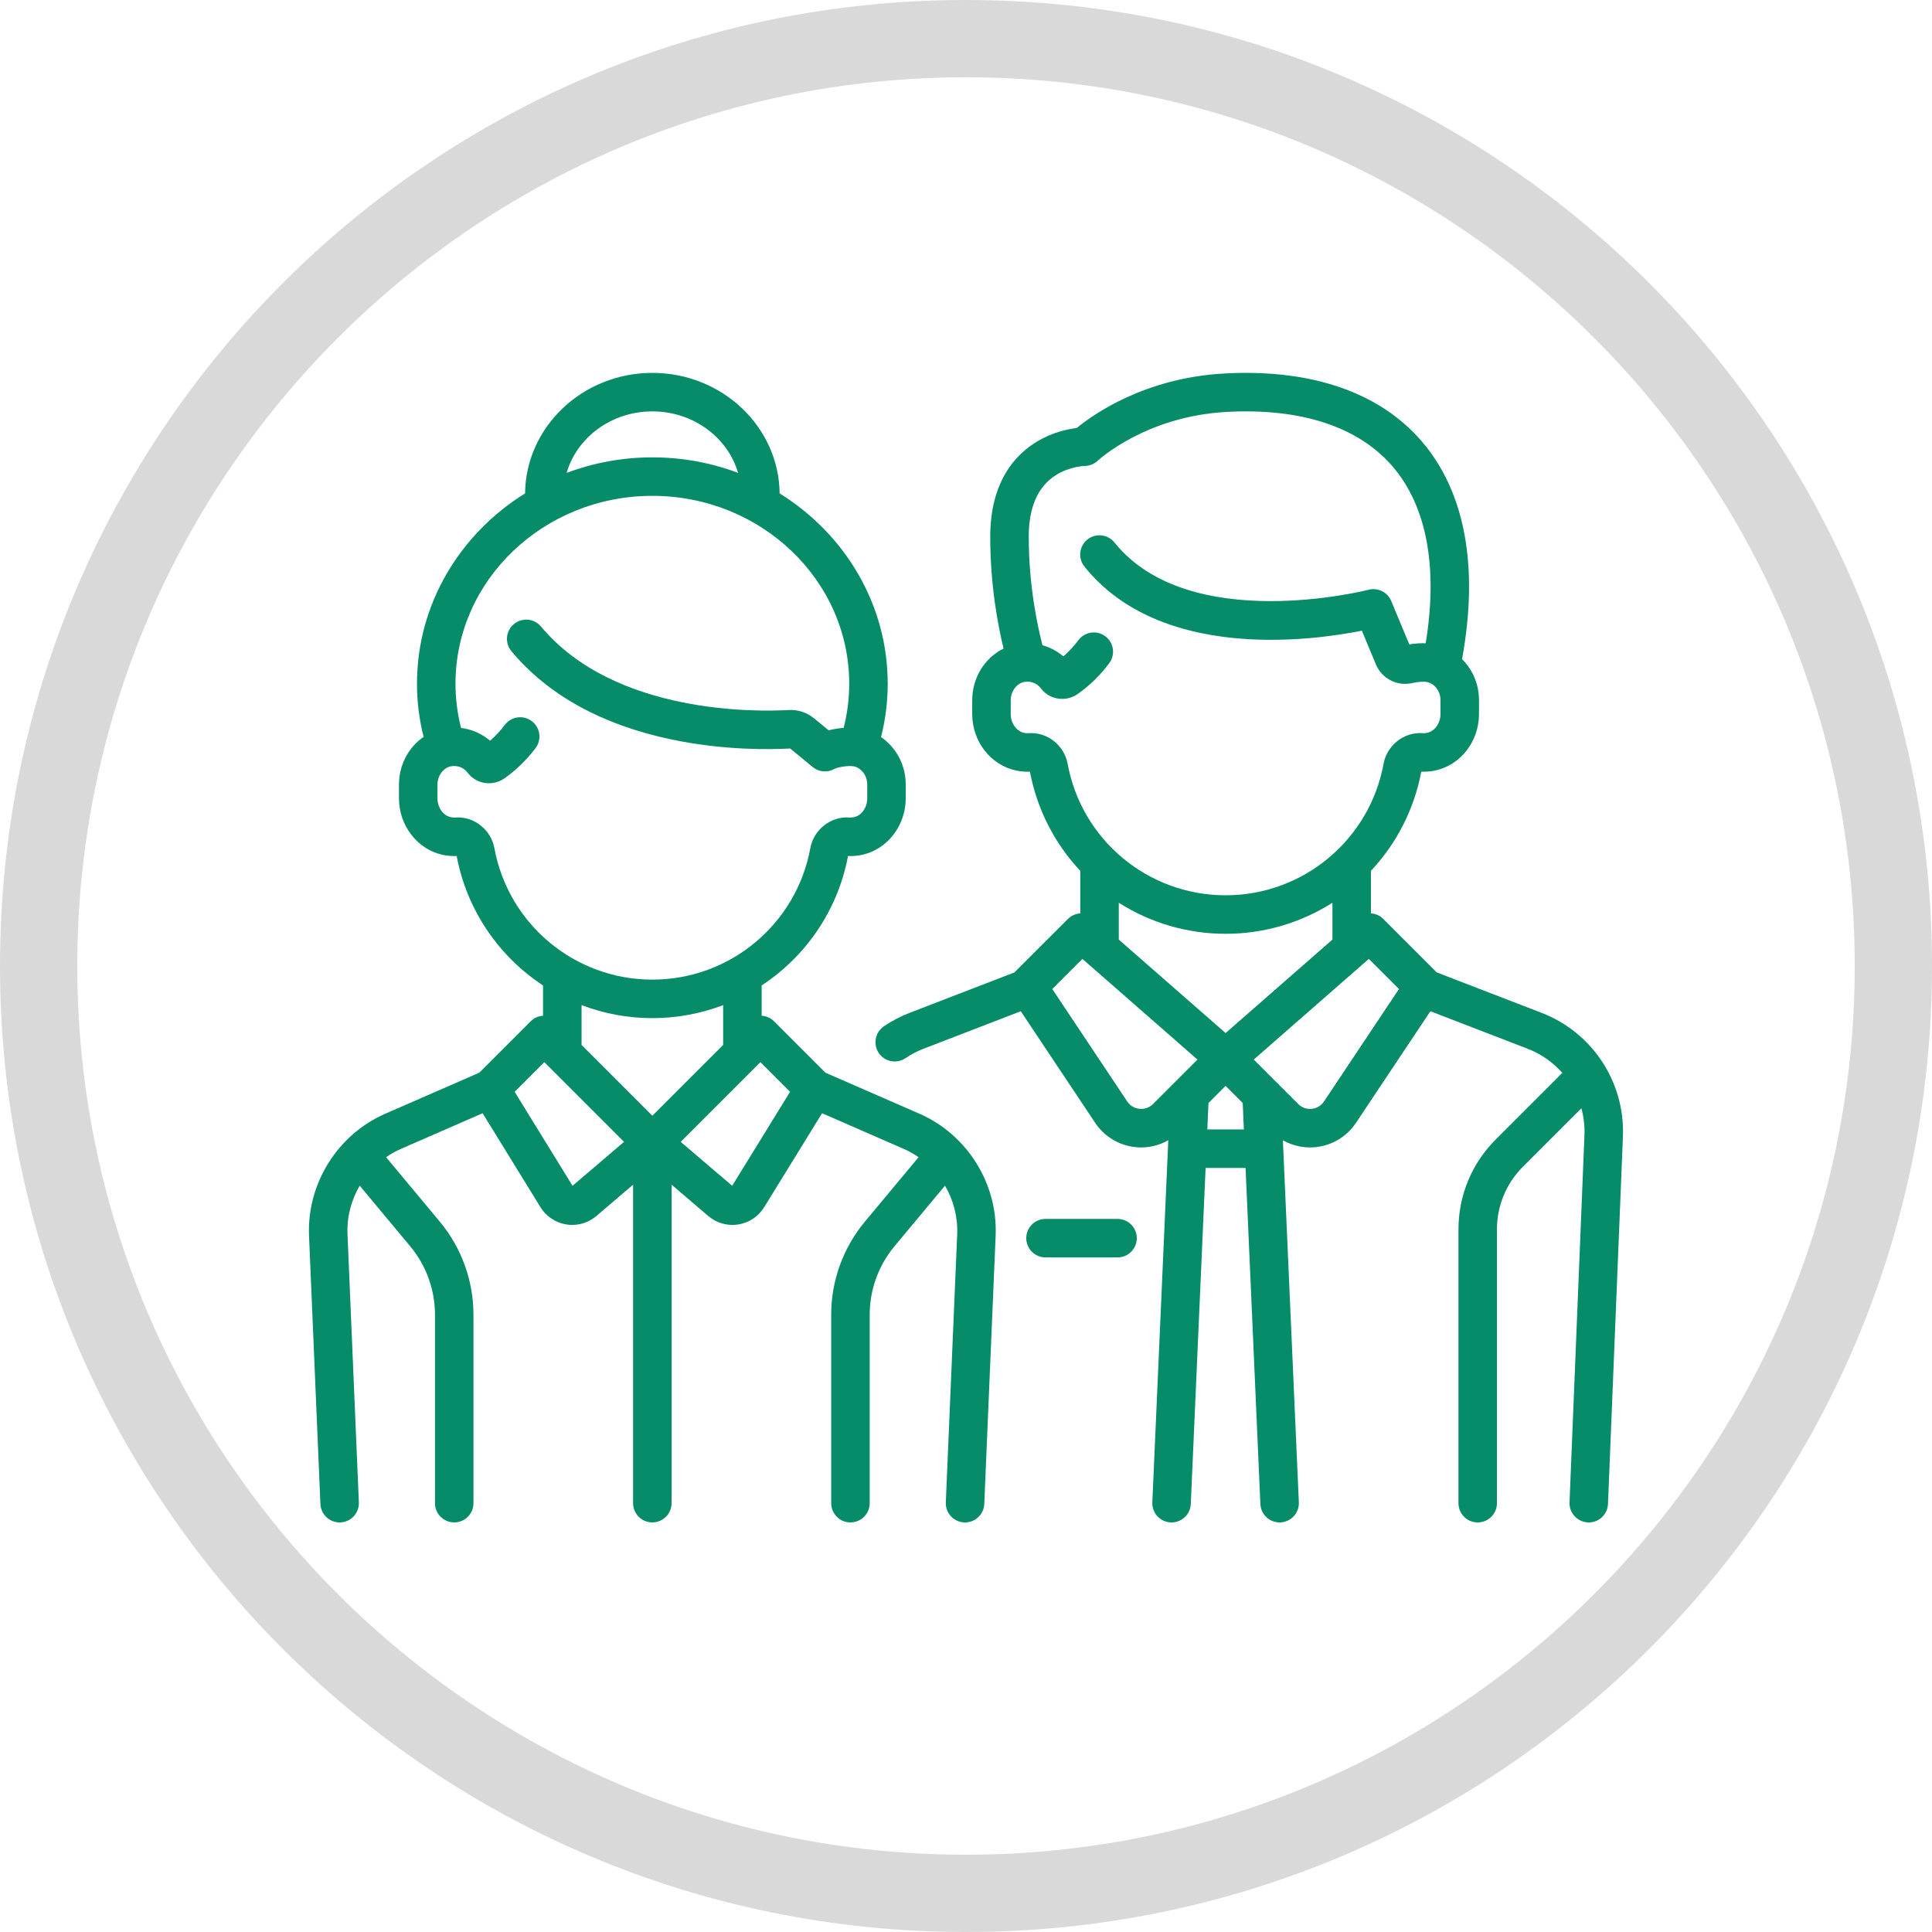 <?xml version="1.0" encoding="utf-8"?>
<!-- Generator: Adobe Illustrator 16.0.0, SVG Export Plug-In . SVG Version: 6.00 Build 0)  -->
<!DOCTYPE svg PUBLIC "-//W3C//DTD SVG 1.1//EN" "http://www.w3.org/Graphics/SVG/1.1/DTD/svg11.dtd">
<svg version="1.1" id="Capa_1" xmlns="http://www.w3.org/2000/svg" xmlns:xlink="http://www.w3.org/1999/xlink" x="0px" y="0px"
	 width="200px" height="200px" viewBox="0 0 200 200" enable-background="new 0 0 200 200" xml:space="preserve">
<g>
	<g>
		<g>
			<path fill="#D9D9D9" d="M100,8c50.729,0,92,41.271,92,92c0,50.729-41.271,92-92,92c-50.729,0-92-41.271-92-92
				C8,49.271,49.271,8,100,8 M100,0C44.771,0,0,44.771,0,100s44.771,100,100,100s100-44.771,100-100S155.229,0,100,0L100,0z"/>
		</g>
	</g>
	<g>
		<g>
			<g>
				<path fill="#068C69" d="M115.688,126.182h-7.457c-1.101,0-1.993,0.893-1.993,1.992c0,1.102,0.893,1.993,1.993,1.993h7.457
					c1.101,0,1.993-0.892,1.993-1.993C117.682,127.074,116.789,126.182,115.688,126.182z"/>
			</g>
		</g>
		<g>
			<g>
				<path fill="#068C69" d="M159.583,104.848l-10.853-4.186l-5.531-5.532c-0.355-0.355-0.813-0.548-1.281-0.578v-4.402
					c2.607-2.78,4.463-6.301,5.213-10.268c0.465,0.021,0.934-0.016,1.398-0.11c2.651-0.544,4.575-3.004,4.575-5.85v-1.453
					c0-1.646-0.668-3.158-1.754-4.238c1.76-9.57,0.309-17.37-4.212-22.591c-4.372-5.049-11.417-7.462-20.371-6.978
					c-8.273,0.447-13.613,4.253-15.307,5.646c-0.926,0.11-2.503,0.437-4.1,1.394c-2.213,1.328-4.852,4.117-4.852,9.866
					c0,5.014,0.801,9.2,1.382,11.575c-1.945,0.948-3.247,3.001-3.247,5.348v1.432c0,2.846,1.926,5.306,4.576,5.85
					c0.463,0.095,0.934,0.131,1.398,0.11c0.748,3.967,2.605,7.487,5.212,10.268v4.402c-0.468,0.03-0.925,0.223-1.28,0.578
					l-5.533,5.532l-10.852,4.186c-0.938,0.362-1.835,0.832-2.664,1.396c-0.91,0.618-1.146,1.857-0.529,2.768
					c0.386,0.567,1.013,0.873,1.65,0.873c0.386,0,0.775-0.111,1.118-0.345c0.578-0.393,1.204-0.72,1.859-0.973l10.071-3.885
					l7.7,11.55c0.954,1.432,2.483,2.351,4.196,2.52c0.191,0.02,0.381,0.029,0.57,0.029c0.991,0,1.953-0.261,2.805-0.743
					l-1.652,37.482c-0.049,1.1,0.803,2.029,1.902,2.078c0.03,0.002,0.061,0.002,0.09,0.002c1.061,0,1.942-0.836,1.989-1.904
					l1.534-34.792h4.137l1.533,34.792c0.047,1.068,0.93,1.904,1.99,1.904c0.029,0,0.059,0,0.088-0.002
					c1.1-0.049,1.952-0.979,1.904-2.078l-1.652-37.482c0.852,0.482,1.813,0.743,2.805,0.743c0.188,0,0.379-0.01,0.569-0.029
					c1.713-0.169,3.242-1.088,4.196-2.52l7.701-11.55l10.071,3.885c1.412,0.544,2.627,1.413,3.584,2.497l-6.891,6.891
					c-2.49,2.489-3.859,5.799-3.859,9.318v28.335c0,1.101,0.891,1.992,1.992,1.992s1.992-0.892,1.992-1.992v-28.335
					c0-2.455,0.957-4.765,2.693-6.501l6.047-6.046c0.242,0.891,0.355,1.827,0.318,2.784l-1.545,38.018
					c-0.043,1.1,0.813,2.026,1.912,2.071c0.027,0.001,0.055,0.002,0.082,0.002c1.063,0,1.945-0.841,1.988-1.912l1.545-38.018
					C168.235,112.032,164.849,106.879,159.583,104.848z M110.52,79.061c-0.352-1.914-2.123-3.305-4.035-3.163
					c-0.151,0.012-0.307,0.001-0.464-0.031c-0.792-0.162-1.39-0.998-1.39-1.944V72.49c0-0.924,0.617-1.757,1.406-1.895
					c0.665-0.117,1.303,0.127,1.705,0.652c0.365,0.478,0.854,0.818,1.411,0.986c0.816,0.246,1.716,0.102,2.408-0.387
					c1.246-0.879,2.346-1.954,3.269-3.195c0.656-0.883,0.473-2.131-0.41-2.787c-0.884-0.657-2.133-0.474-2.789,0.41
					c-0.459,0.618-0.979,1.18-1.552,1.677c-0.632-0.541-1.37-0.932-2.161-1.154c-0.512-1.961-1.423-6.163-1.423-11.231
					c0-3.052,0.94-5.196,2.796-6.373c1.448-0.919,2.98-0.956,2.98-0.956c0.508,0,1.004-0.201,1.374-0.551
					c0.049-0.046,4.947-4.592,13.337-5.045c7.68-0.415,13.607,1.523,17.145,5.607c3.563,4.115,4.75,10.435,3.461,18.343
					c-0.531-0.02-1.117,0.021-1.697,0.118l-1.873-4.496c-0.383-0.917-1.383-1.413-2.344-1.162
					c-0.186,0.049-18.588,4.714-26.305-4.893c-0.689-0.858-1.943-0.995-2.801-0.306c-0.859,0.688-0.996,1.942-0.307,2.801
					c7.88,9.811,23.516,7.677,28.72,6.636l1.447,3.477c0.622,1.495,2.216,2.311,3.786,1.941c0.645-0.152,1.26-0.156,1.49-0.11
					c0.807,0.16,1.414,0.965,1.414,1.87v1.454c0,0.946-0.598,1.782-1.391,1.943c-0.156,0.033-0.313,0.044-0.463,0.032
					c-1.912-0.139-3.684,1.249-4.036,3.163c-1.449,7.893-8.327,13.621-16.354,13.621S111.969,86.953,110.52,79.061z
					 M119.359,114.286c-0.506,0.505-1.092,0.53-1.398,0.499c-0.305-0.029-0.877-0.17-1.273-0.764l-7.756-11.636l3.119-3.119
					l11.908,10.42L119.359,114.286z M124.982,116.918l0.12-2.738l1.772-1.772l1.771,1.772l0.121,2.738H124.982z M126.875,106.941
					l-11.059-9.676v-3.814c3.215,2.045,7.02,3.216,11.059,3.216s7.843-1.171,11.058-3.216v3.814L126.875,106.941z M137.063,114.021
					c-0.397,0.595-0.969,0.734-1.273,0.764c-0.307,0.031-0.894,0.006-1.399-0.499l-4.601-4.6l11.91-10.421l3.119,3.12
					L137.063,114.021z"/>
			</g>
		</g>
		<g>
			<g>
				<path fill="#068C69" d="M95.176,115.291l-9.73-4.247l-5.318-5.319c-0.356-0.356-0.814-0.547-1.281-0.577v-3.135
					c4.546-2.987,7.873-7.738,8.941-13.399c0.523,0.023,1.052-0.027,1.572-0.15c2.551-0.604,4.401-3.047,4.401-5.811v-1.453
					c0-2.019-1.002-3.834-2.554-4.899c0.456-1.809,0.689-3.659,0.689-5.521c0-8.257-4.463-15.528-11.189-19.703
					c-0.072-6.891-5.953-12.476-13.176-12.476s-13.104,5.585-13.176,12.476c-6.727,4.175-11.189,11.447-11.189,19.703
					c0,1.856,0.231,3.701,0.686,5.504c-1.552,1.061-2.55,2.885-2.55,4.938v1.431c0,2.764,1.851,5.207,4.401,5.811
					c0.52,0.123,1.049,0.174,1.572,0.15c1.068,5.661,4.396,10.412,8.941,13.399v3.135c-0.467,0.03-0.924,0.221-1.281,0.577
					l-5.318,5.319l-9.73,4.247c-4.951,2.162-8.123,7.239-7.895,12.637l1.177,27.764c0.046,1.071,0.928,1.909,1.989,1.909
					c0.029,0,0.058-0.001,0.086-0.002c1.1-0.047,1.953-0.976,1.906-2.075l-1.176-27.765c-0.076-1.789,0.389-3.524,1.263-5.019
					l5.229,6.276c1.654,1.983,2.564,4.497,2.564,7.079v19.512c0,1.101,0.891,1.993,1.992,1.993c1.101,0,1.992-0.893,1.992-1.993
					v-19.512c0-3.513-1.238-6.932-3.486-9.631l-5.561-6.672c0.473-0.326,0.975-0.615,1.512-0.849l8.48-3.702l5.993,9.728
					c0.591,0.96,1.569,1.611,2.685,1.787c0.199,0.031,0.4,0.047,0.602,0.047c0.91,0,1.798-0.323,2.501-0.924l3.798-3.24v32.968
					c0,1.101,0.893,1.992,1.992,1.992c1.102,0,1.994-0.892,1.994-1.992v-32.967l3.797,3.24c0.703,0.601,1.59,0.923,2.502,0.923
					c0.199,0,0.4-0.016,0.602-0.047c1.113-0.175,2.092-0.826,2.684-1.787l5.992-9.728l8.48,3.702
					c0.537,0.234,1.039,0.522,1.512,0.849l-5.56,6.673c-2.249,2.698-3.487,6.117-3.487,9.63v19.513c0,1.1,0.893,1.992,1.993,1.992
					s1.993-0.893,1.993-1.992v-19.513c0-2.581,0.91-5.096,2.563-7.079l5.23-6.276c0.874,1.494,1.339,3.23,1.264,5.019l-1.178,27.765
					c-0.047,1.1,0.808,2.028,1.907,2.075c0.028,0.001,0.058,0.002,0.086,0.002c1.062,0,1.944-0.838,1.989-1.909l1.177-27.764
					C103.301,122.531,100.127,117.453,95.176,115.291z M67.531,42.586c4.24,0,7.816,2.704,8.875,6.369
					c-2.752-1.039-5.745-1.609-8.875-1.609c-3.129,0-6.123,0.57-8.874,1.609C59.715,45.29,63.291,42.586,67.531,42.586z
					 M51.176,87.791c-0.351-1.913-2.125-3.304-4.035-3.162c-0.169,0.012-0.344-0.002-0.52-0.045c-0.76-0.18-1.334-1.01-1.334-1.932
					v-1.431c0-0.925,0.618-1.757,1.406-1.896c0.666-0.117,1.303,0.127,1.705,0.652c0.366,0.478,0.854,0.818,1.412,0.987
					c0.816,0.246,1.716,0.102,2.408-0.387c1.227-0.866,2.312-1.923,3.225-3.139c0.661-0.88,0.482-2.129-0.396-2.789
					c-0.881-0.661-2.13-0.483-2.791,0.396c-0.451,0.602-0.96,1.149-1.52,1.635c-0.854-0.729-1.898-1.186-3.008-1.324
					c-0.382-1.501-0.576-3.036-0.576-4.579c0-10.724,9.142-19.447,20.379-19.447c11.238,0,20.38,8.724,20.38,19.447
					c0,1.541-0.194,3.072-0.575,4.571c-0.523,0.041-1.057,0.127-1.551,0.255l-1.498-1.231c-0.752-0.619-1.699-0.929-2.658-0.872
					c-2.93,0.173-17.931,0.569-25.627-8.642c-0.705-0.845-1.962-0.957-2.807-0.251c-0.845,0.705-0.957,1.962-0.252,2.807
					c3.797,4.542,9.363,7.614,16.547,9.13c5.5,1.161,10.391,1.048,12.306,0.938l2.337,1.922c0.644,0.529,1.545,0.604,2.266,0.185
					c0.338-0.185,1.47-0.36,1.964-0.262c0.806,0.161,1.413,0.964,1.413,1.87v1.453c0,0.922-0.572,1.752-1.332,1.932
					c-0.177,0.043-0.352,0.058-0.521,0.045c-1.908-0.139-3.684,1.249-4.035,3.162c-1.449,7.893-8.328,13.622-16.355,13.622
					S52.626,95.684,51.176,87.791z M59.268,122.752l-5.992-9.729l3.07-3.07l8.252,8.252L59.268,122.752z M67.531,115.502
					l-7.328-7.329v-4.123c2.287,0.871,4.76,1.348,7.328,1.348c2.569,0,5.041-0.477,7.329-1.347v4.122L67.531,115.502z
					 M75.795,122.752l-5.33-4.548l8.253-8.252l3.07,3.07L75.795,122.752z"/>
			</g>
		</g>
	</g>
</g>
</svg>
